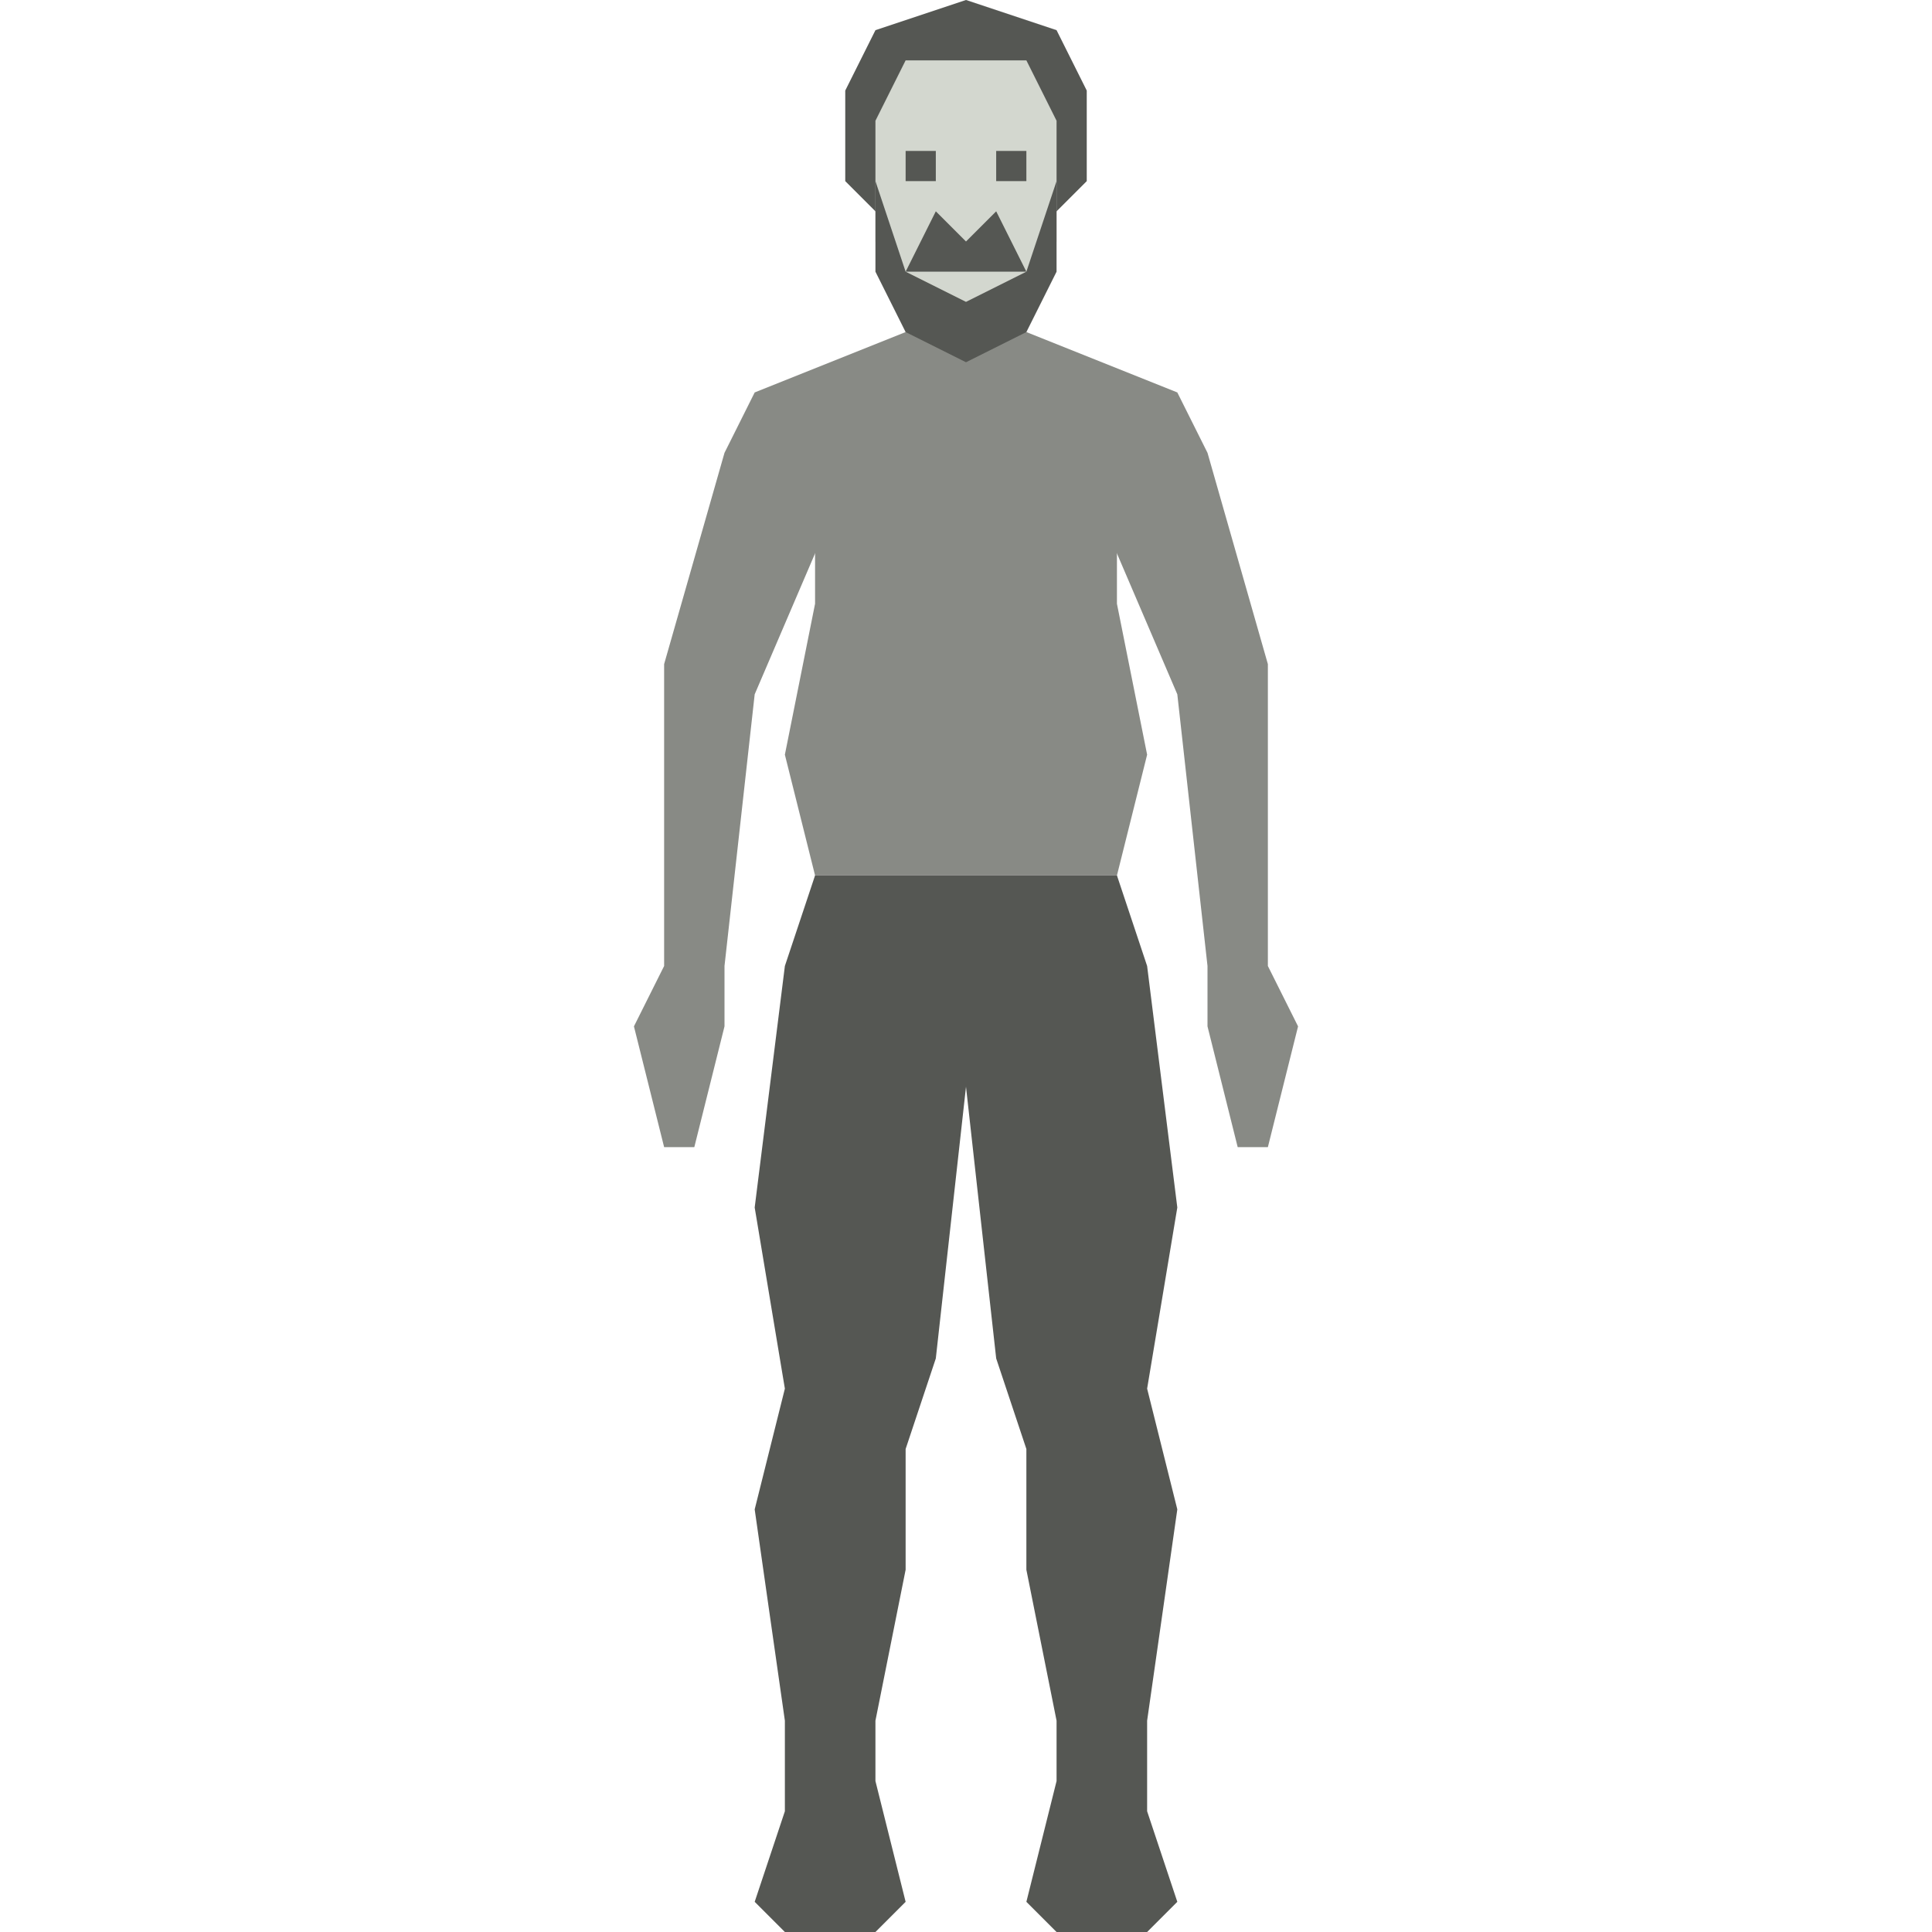 <?xml version="1.0" encoding="UTF-8" standalone="no"?>
<!-- Created with Inkscape (http://www.inkscape.org/) -->

<svg
   xmlns:dc="http://purl.org/dc/elements/1.1/"
   xmlns:cc="http://creativecommons.org/ns#"
   xmlns:rdf="http://www.w3.org/1999/02/22-rdf-syntax-ns#"
   xmlns:svg="http://www.w3.org/2000/svg"
   xmlns="http://www.w3.org/2000/svg"
   xmlns:sodipodi="http://sodipodi.sourceforge.net/DTD/sodipodi-0.dtd"
   xmlns:inkscape="http://www.inkscape.org/namespaces/inkscape"
   width="64px"
   height="64px"
   id="svg2991"
   version="1.1"
   inkscape:version="0.48.3 r9882"
   sodipodi:docname="man.svg">
  <defs
     id="defs2993" />
  <sodipodi:namedview
     id="base"
     pagecolor="#ffffff"
     bordercolor="#666666"
     borderopacity="1.0"
     inkscape:pageopacity="0.0"
     inkscape:pageshadow="2"
     inkscape:zoom="5.4999999"
     inkscape:cx="33.103548"
     inkscape:cy="30.57903"
     inkscape:current-layer="layer1"
     showgrid="true"
     inkscape:document-units="px"
     inkscape:grid-bbox="true"
     inkscape:window-width="817"
     inkscape:window-height="751"
     inkscape:window-x="0"
     inkscape:window-y="15"
     inkscape:window-maximized="0">
    <inkscape:grid
       type="xygrid"
       id="grid2999"
       empspacing="4"
       visible="true"
       enabled="true"
       snapvisiblegridlinesonly="true" />
  </sodipodi:namedview>
  <g
     id="layer1"
     inkscape:label="Layer 1"
     inkscape:groupmode="layer">
    <path
       style="fill:#555753;fill-opacity:1;stroke:none"
       d="m 28,6 0,-3 1,-2 3,-1 3,1 1,2 0,3 -2,2 0,-4 -2,0 -2,0 0,4 z"
       id="path3866"
       inkscape:connector-curvature="0"
       sodipodi:nodetypes="ccccccccccccc" />
    <path
       style="fill:#888a85;fill-opacity:1;stroke:none"
       d="m 30,9 4,0 0,2 5,2 -2,4 -10,0 -2,-4 5,-2 z"
       id="path3836"
       inkscape:connector-curvature="0"
       sodipodi:nodetypes="ccccccccc" />
    <path
       style="fill:#888a85;fill-opacity:1;stroke:none"
       d="m 25,13 -1,2 -2,7 0,10 -1,2 1,4 1,0 1,-4 0,-2 1,-9 3,-7 z"
       id="path3838"
       inkscape:connector-curvature="0"
       sodipodi:nodetypes="cccccccccccc" />
    <path
       style="fill:#888a85;fill-opacity:1;stroke:none"
       d="m 39,13 1,2 2,7 0,10 1,2 -1,4 -1,0 -1,-4 0,-2 -1,-9 -3,-7 z"
       id="path3838-0"
       inkscape:connector-curvature="0"
       sodipodi:nodetypes="cccccccccccc" />
    <path
       style="fill:#888a85;fill-opacity:1;stroke:none"
       d="m 27,16 0,4 -1,5 1,4 10,0 1,-4 -1,-5 0,-4 z"
       id="path3860"
       inkscape:connector-curvature="0" />
    <path
       style="fill:#555753;fill-opacity:1;stroke:none"
       d="m 27,29 -1,3 -1,8 1,6 -1,4 1,7 0,3 -1,3 1,1 3,0 1,-1 -1,-4 0,-2 1,-5 0,-4 1,-3 1,-9 -2,-5 z"
       id="path3862"
       inkscape:connector-curvature="0"
       sodipodi:nodetypes="ccccccccccccccccccc" />
    <path
       style="fill:#d3d7cf;fill-opacity:1;stroke:none"
       d="m 32,11 -2,-1 -1,-2 0,-4 1,-2 4,0 1,2 0,4 -1,2 z"
       id="path3864"
       inkscape:connector-curvature="0"
       sodipodi:nodetypes="cccccccccc" />
    <path
       style="fill:#555753;fill-opacity:1;stroke:none"
       d="m 37,29 1,3 1,8 -1,6 1,4 -1,7 0,3 1,3 -1,1 -3,0 -1,-1 1,-4 0,-2 -1,-5 0,-4 -1,-3 -1,-9 2,-5 z"
       id="path3862-6"
       inkscape:connector-curvature="0"
       sodipodi:nodetypes="ccccccccccccccccccc" />
    <path
       style="fill:#555753;fill-opacity:1;stroke:none"
       d="m 27,29 2,6 3,1 3,-1 2,-6 z"
       id="path3905"
       inkscape:connector-curvature="0" />
    <path
       style="fill:#555753;fill-opacity:1;stroke:none"
       d="m 30,5 1,0 0,1 -1,0 z"
       id="path3929"
       inkscape:connector-curvature="0" />
    <path
       style="fill:#555753;fill-opacity:1;stroke:none"
       d="m 33,5 1,0 0,1 -1,0 z"
       id="path3929-6"
       inkscape:connector-curvature="0" />
    <path
       style="fill:#555753;fill-opacity:1;stroke:none"
       d="M 32,8 31,7 30,9 34,9 33,7 z"
       id="path3900"
       inkscape:connector-curvature="0"
       sodipodi:nodetypes="cccccc" />
    <path
       style="fill:#555753;stroke:none;stroke-width:1px;stroke-linecap:butt;stroke-linejoin:miter;stroke-opacity:1;fill-opacity:1"
       d="m 29,6 0,3 1,2 2,1 2,-1 1,-2 0,-3 -1,3 -2,1 -2,-1 z"
       id="path3902"
       inkscape:connector-curvature="0" />
  </g>
</svg>
